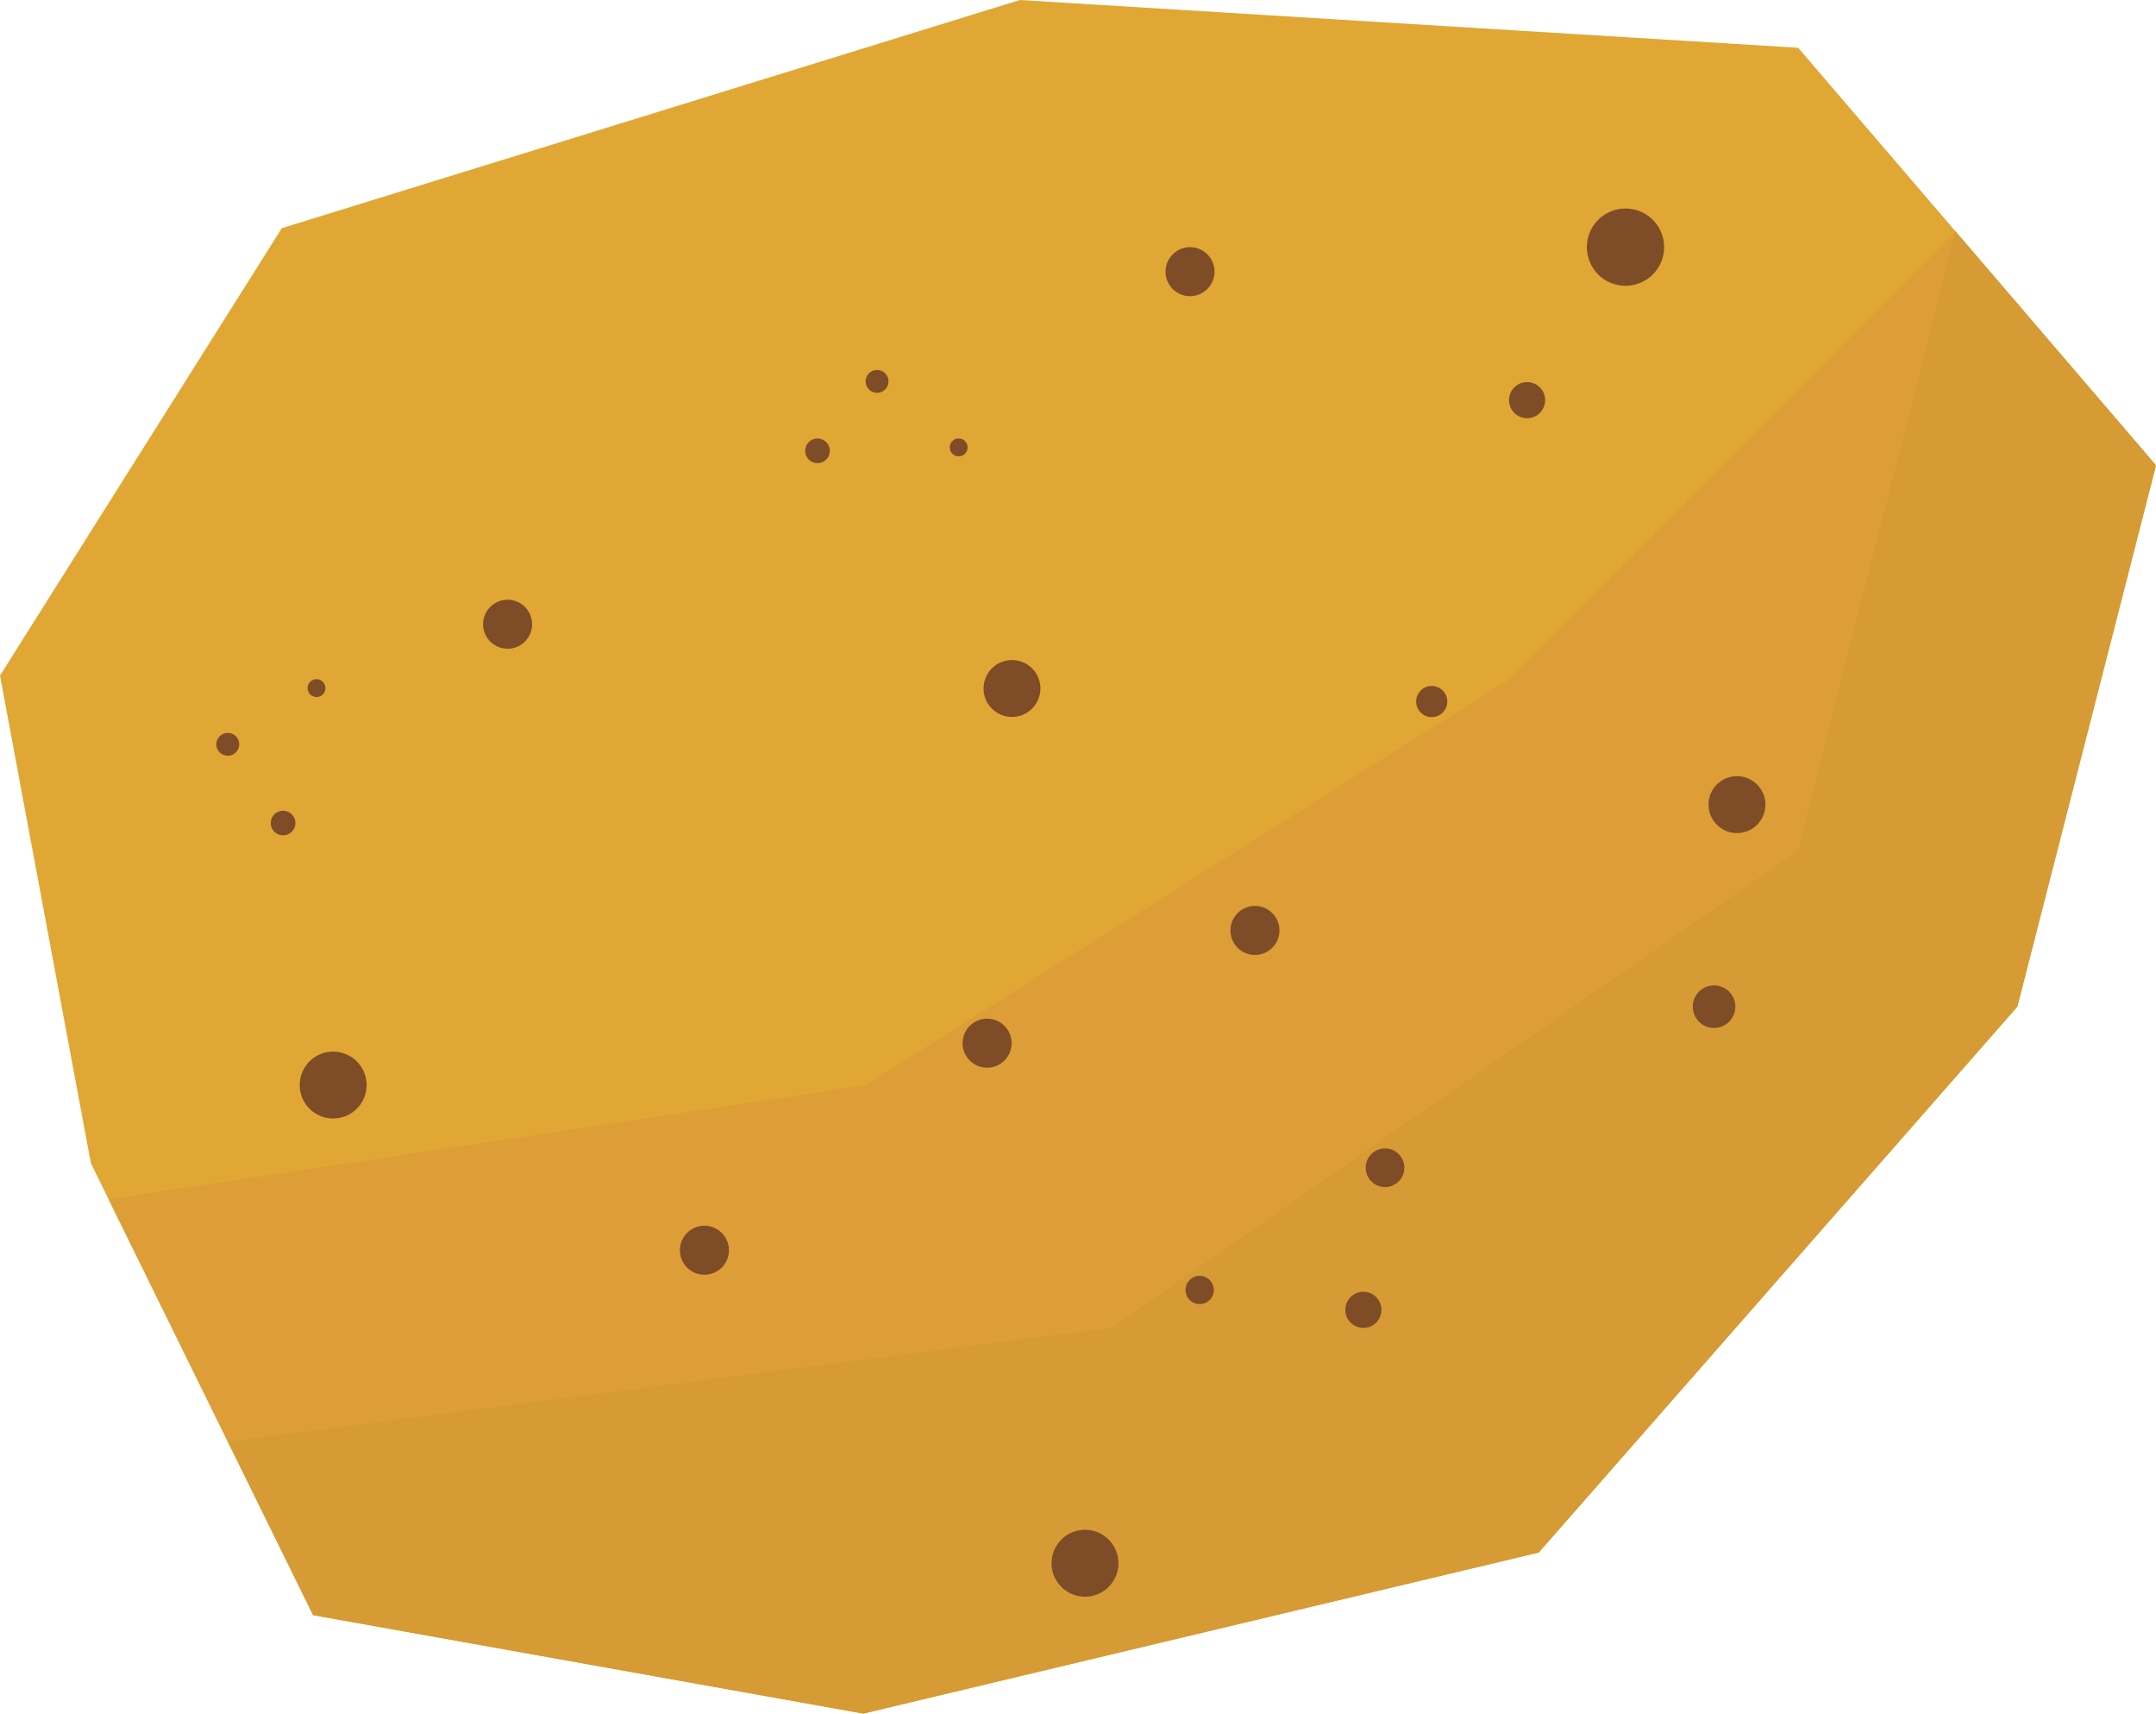 <svg xmlns="http://www.w3.org/2000/svg" viewBox="0 0 120.5 95.75"><defs><style>.cls-1{fill:#e1a734;}.cls-1,.cls-2,.cls-3{fill-rule:evenodd;}.cls-2{fill:#d69b34;}.cls-3{fill:#dd9e37;}.cls-4{fill:#7e4c27;}</style></defs><title>potato</title><g id="Layer_2" data-name="Layer 2"><g id="Layer_3" data-name="Layer 3"><polygon class="cls-1" points="5.08 65 17.5 90.25 48.25 95.75 86 86.75 112.75 56.25 120.5 26 100.5 2.67 57 0 15.75 12.75 0 37.75 5.08 65"/><polygon class="cls-2" points="109.29 12.92 100.46 47.52 62.08 74.2 34.83 77.5 12.73 80.55 17.5 90.25 48.25 95.75 86 86.75 112.75 56.25 120.5 26 109.29 12.92"/><polygon class="cls-3" points="6.07 67.01 12.73 80.55 62.08 74.2 100.46 47.52 109.29 12.92 84.34 37.95 48.38 60.63 6.07 67.01"/><circle class="cls-4" cx="28.37" cy="34.88" r="1.37"/><circle class="cls-4" cx="55.17" cy="58.29" r="1.37"/><circle class="cls-4" cx="18.62" cy="60.63" r="1.87"/><circle class="cls-4" cx="45.69" cy="25.19" r="0.69"/><circle class="cls-4" cx="49.02" cy="21.31" r="0.64"/><circle class="cls-4" cx="53.58" cy="25" r="0.5"/><circle class="cls-4" cx="97.08" cy="44.96" r="1.59"/><circle class="cls-4" cx="56.56" cy="38.47" r="1.59"/><circle class="cls-4" cx="90.85" cy="13.81" r="2.16"/><circle class="cls-4" cx="77.41" cy="65.25" r="1.08"/><circle class="cls-4" cx="76.2" cy="73.19" r="1.01"/><circle class="cls-4" cx="67.05" cy="72.08" r="0.79"/><circle class="cls-4" cx="39.37" cy="69.86" r="1.37"/><circle class="cls-4" cx="70.14" cy="51.99" r="1.37"/><circle class="cls-4" cx="60.64" cy="87.35" r="1.87"/><circle class="cls-4" cx="15.82" cy="45.99" r="0.69"/><circle class="cls-4" cx="12.73" cy="41.59" r="0.64"/><circle class="cls-4" cx="17.69" cy="38.45" r="0.5"/><circle class="cls-4" cx="85.35" cy="22.36" r="1.01"/><circle class="cls-4" cx="66.51" cy="15.18" r="1.37"/><circle class="cls-4" cx="80.02" cy="39.2" r="0.87"/><circle class="cls-4" cx="95.8" cy="56.25" r="1.19"/></g></g></svg>
